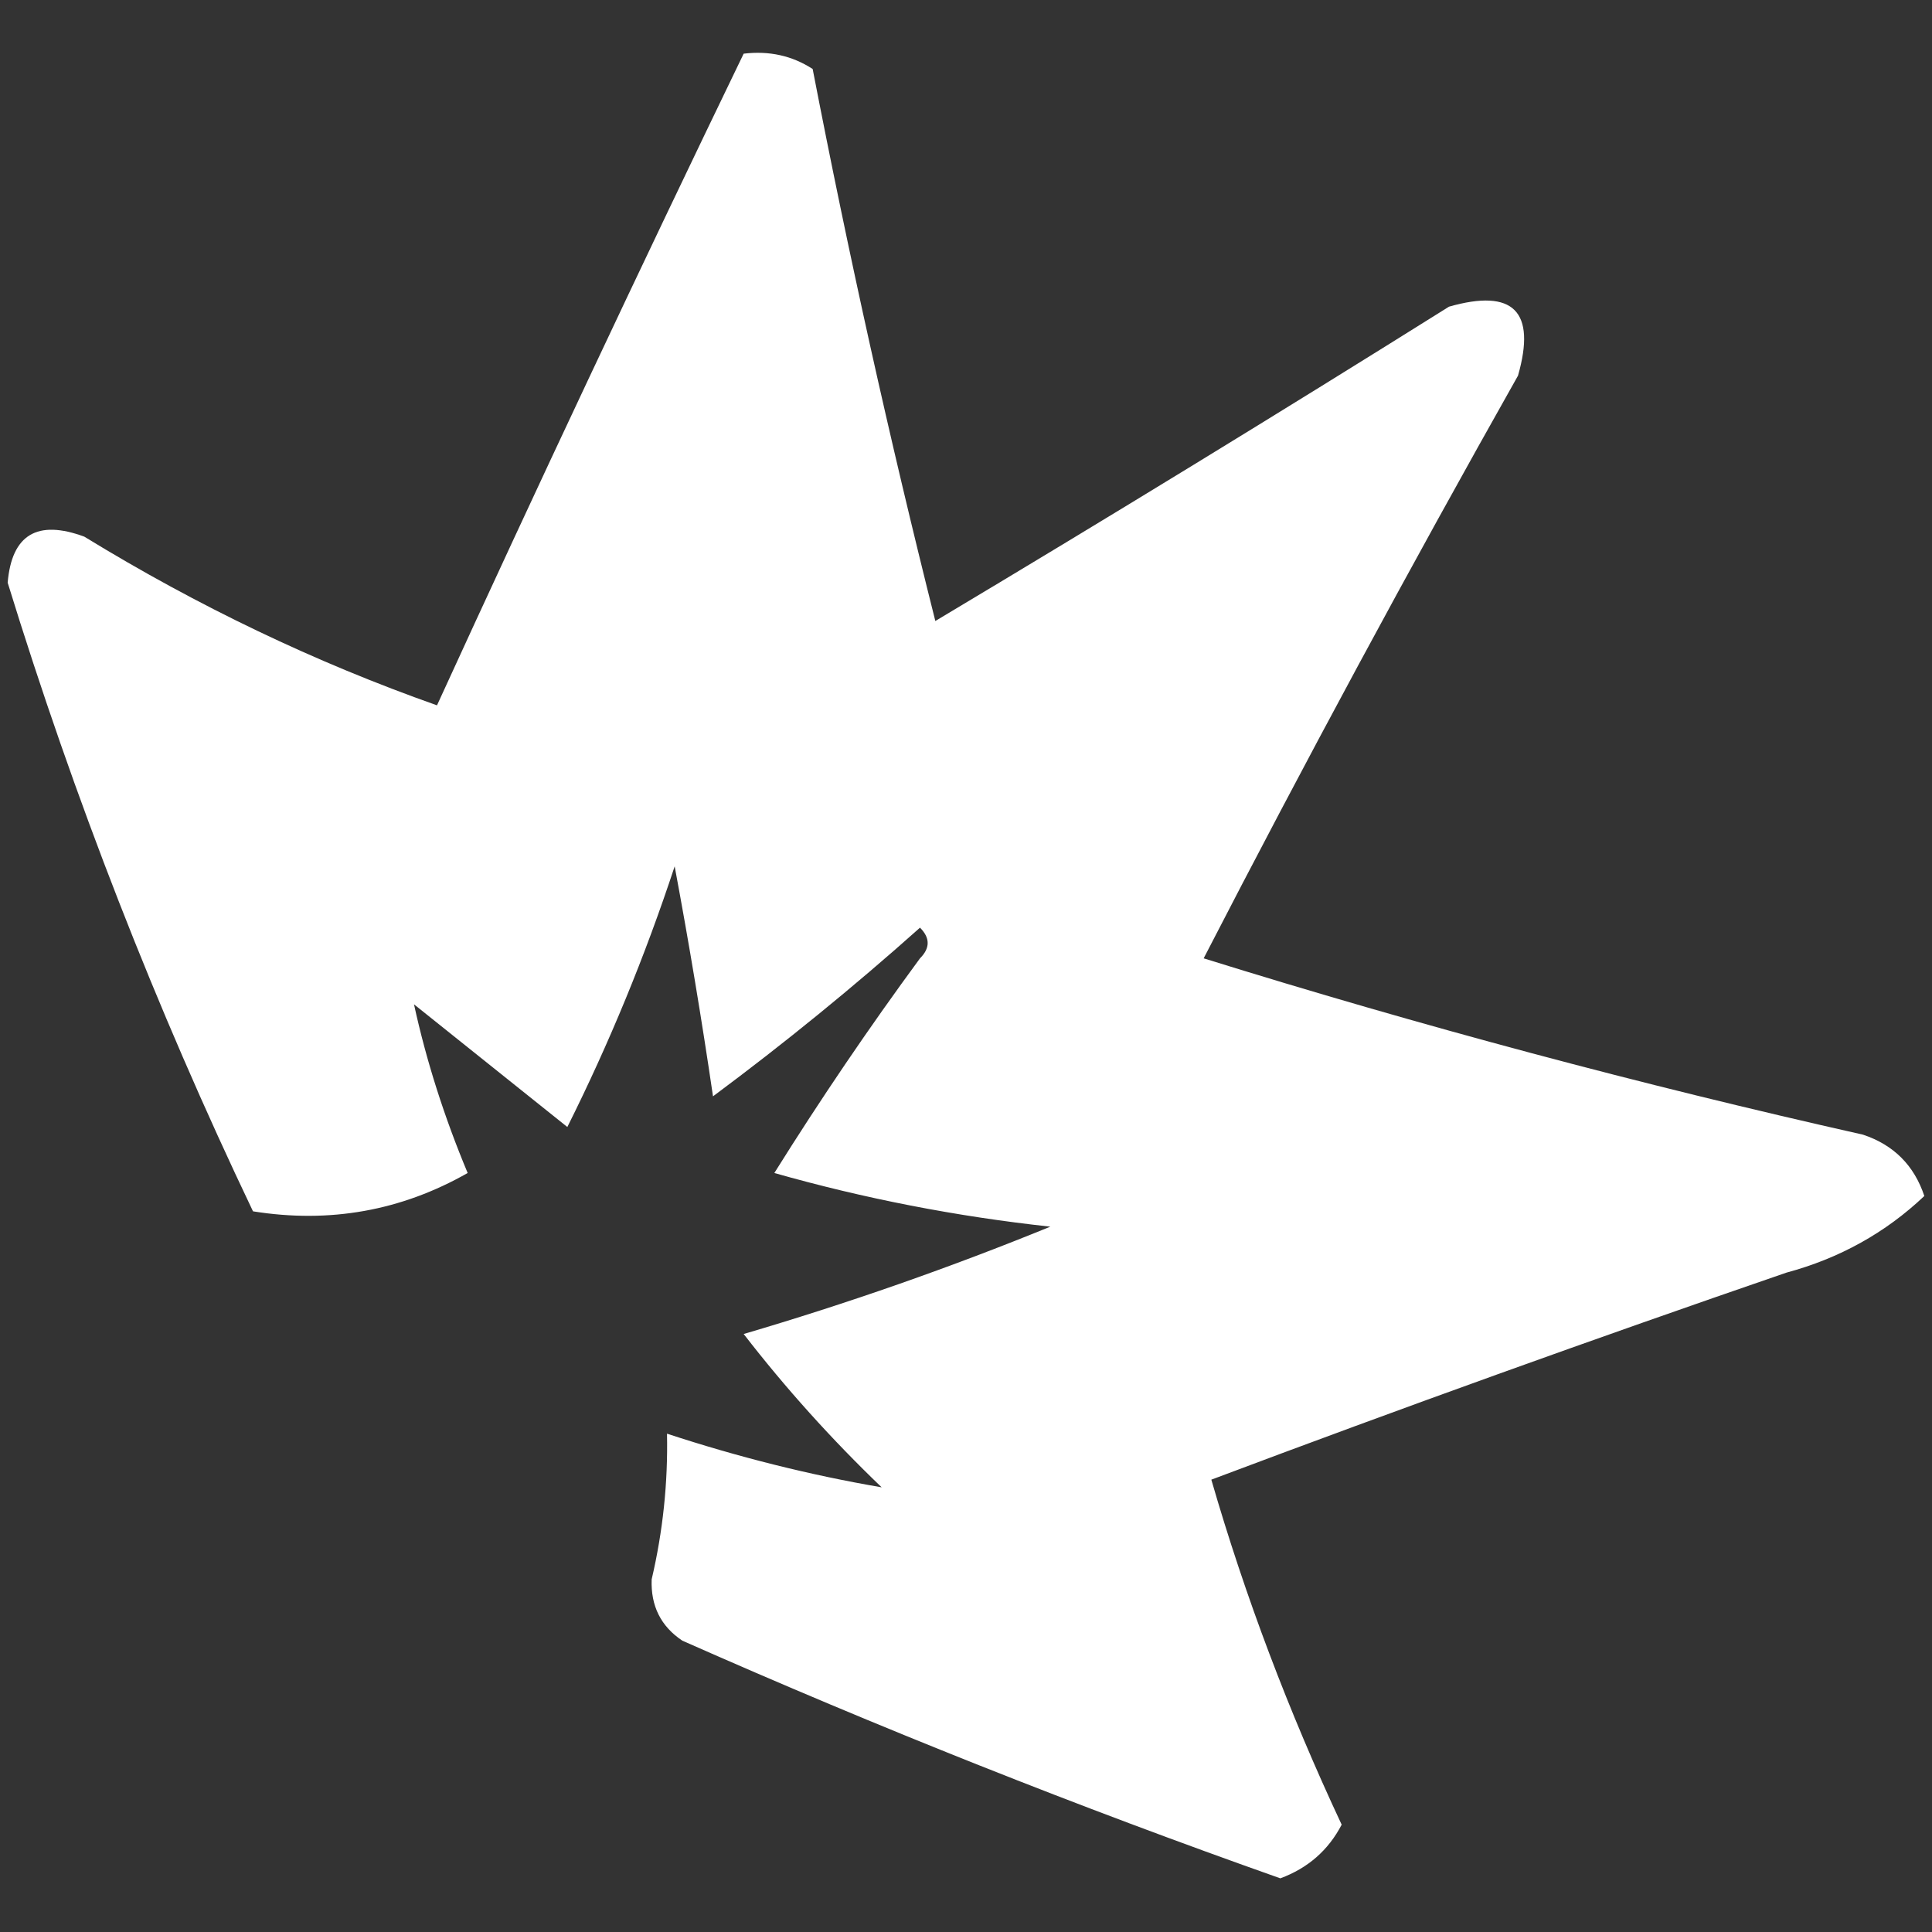 <svg version="1.2" xmlns="http://www.w3.org/2000/svg" viewBox="0 0 126 126" width="64" height="64">
	<rect x="0" y="0" width="126" height="126" fill="#333333" stroke="none"/>
	<title>explosion-svg</title>
	<style>
		.s0 { fill: #fff } 
	</style>
	<g id="Layer">
		<path id="Layer" class="s0" d="m48.5 3.5q2.5-0.3 4.5 1 3.5 18.1 8 36 16.9-10.1 33.5-20.5 6.3-1.8 4.5 4.5-10.6 18.8-20.5 38 21.2 6.6 43 11.5 3 1 4 4-3.8 3.6-9 5-18.9 6.5-37.5 13.5 3.3 11.4 8.5 22.5-1.3 2.5-4 3.5-19.8-7-39-15.5-2.1-1.4-2-4 1.1-4.7 1-9.5 7 2.3 14 3.5-4.9-4.7-9-10 10.2-3 20-7-9.2-1-18-3.5 4.5-7.2 9.5-14 1-1 0-2-6.5 5.8-13.5 11-1.1-7.5-2.5-15-2.9 8.8-7 17-5-4-10-8 1.2 5.5 3.5 11-6.5 3.7-14 2.5-9.5-19.9-16-41 0.4-4.7 5-3 11.1 6.8 23 11 9.8-21.4 20-42.5z"/>
	</g>
</svg>